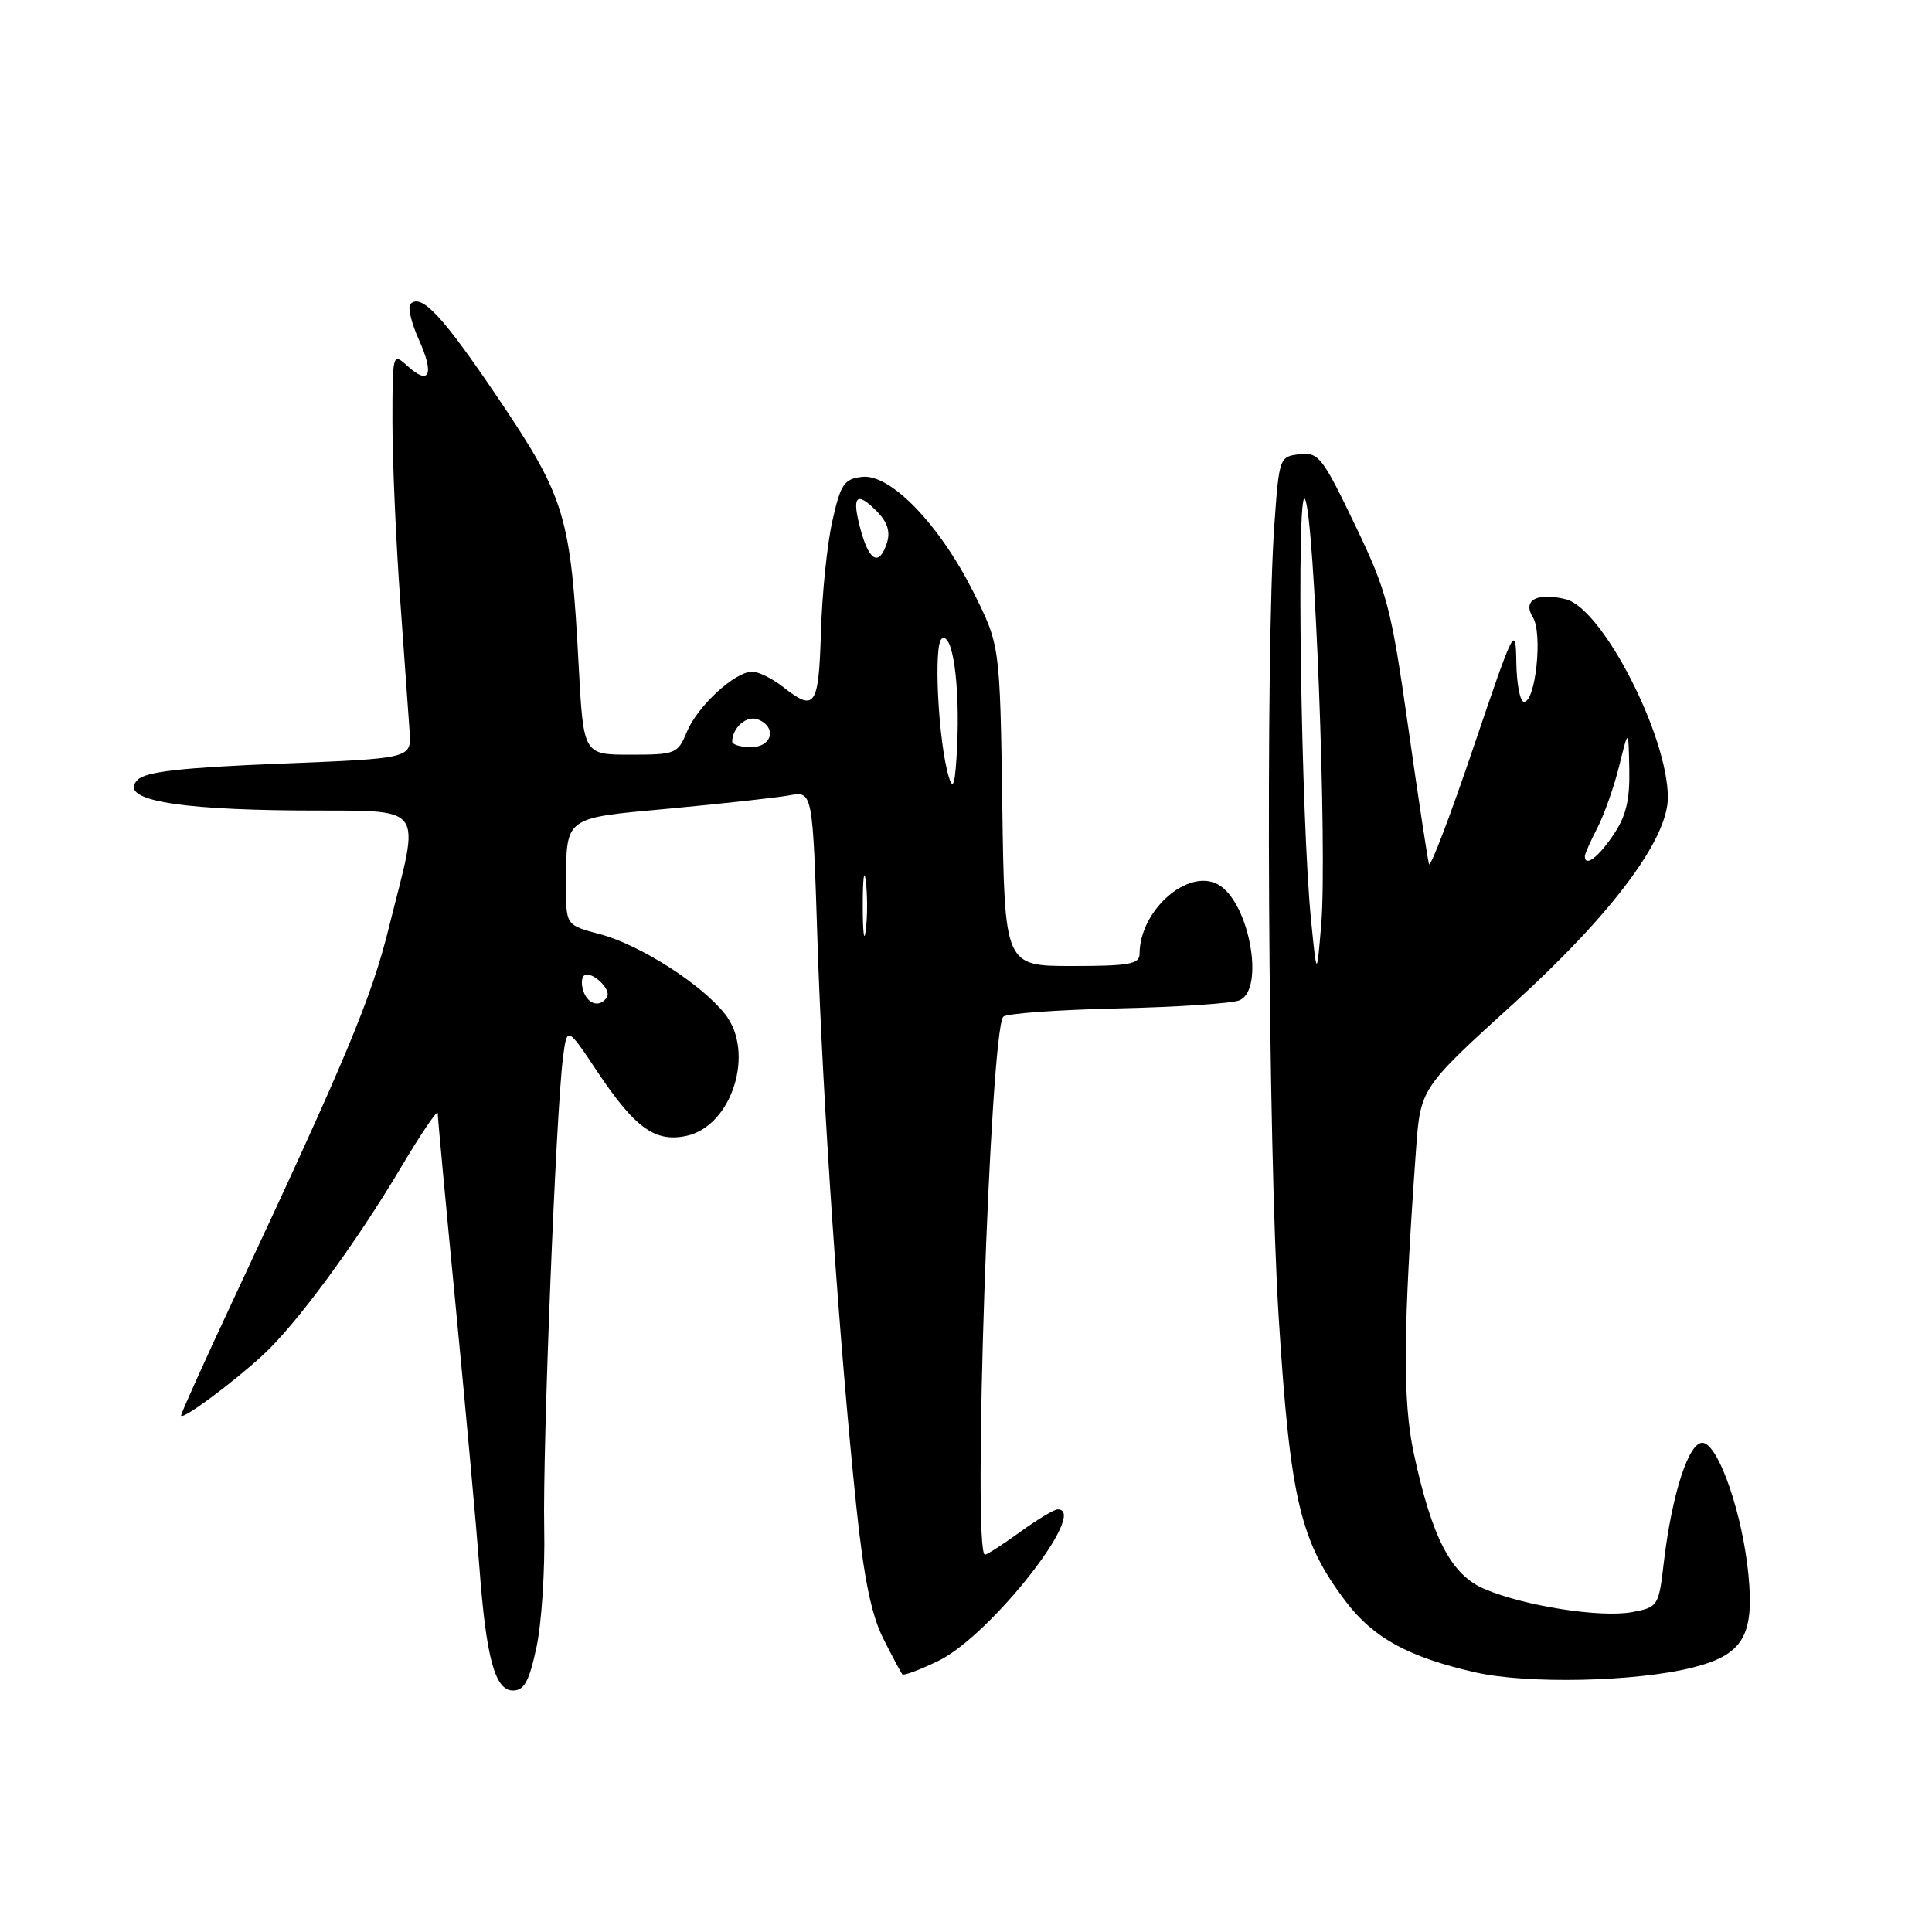 <?xml version="1.0" encoding="UTF-8" standalone="no"?>
<!DOCTYPE svg PUBLIC "-//W3C//DTD SVG 1.1//EN" "http://www.w3.org/Graphics/SVG/1.1/DTD/svg11.dtd" >
<svg xmlns="http://www.w3.org/2000/svg" xmlns:xlink="http://www.w3.org/1999/xlink" version="1.1" viewBox="0 0 256 256">
 <g >
 <path fill="currentColor"
d=" M 71.09 218.25 C 71.77 215.09 72.23 208.00 72.11 202.50 C 71.89 191.99 73.66 147.54 74.59 140.23 C 75.13 135.96 75.13 135.96 79.18 142.04 C 84.16 149.50 86.84 151.41 90.99 150.50 C 97.00 149.18 100.07 139.45 96.08 134.38 C 92.96 130.41 84.84 125.22 79.56 123.80 C 75.00 122.59 75.00 122.59 75.01 117.54 C 75.04 108.06 74.53 108.45 88.83 107.13 C 95.80 106.48 102.89 105.70 104.59 105.39 C 107.68 104.82 107.68 104.82 108.32 124.66 C 109.00 145.84 111.22 178.16 113.47 199.64 C 114.46 209.10 115.46 214.00 117.05 217.14 C 118.26 219.54 119.39 221.66 119.57 221.86 C 119.75 222.06 121.90 221.26 124.35 220.07 C 131.18 216.77 144.38 200.00 140.15 200.00 C 139.68 200.00 137.44 201.35 135.16 203.00 C 132.88 204.65 130.79 206.00 130.51 206.00 C 128.83 206.00 131.19 136.62 132.94 134.72 C 133.34 134.29 140.15 133.80 148.08 133.62 C 156.01 133.44 163.29 132.96 164.25 132.54 C 167.65 131.07 165.52 119.51 161.42 117.21 C 157.42 114.98 151.00 120.63 151.00 126.40 C 151.00 127.75 149.59 128.00 142.06 128.00 C 133.11 128.00 133.11 128.00 132.81 106.75 C 132.50 85.50 132.50 85.50 129.00 78.50 C 124.51 69.51 117.99 62.75 114.23 63.19 C 111.85 63.46 111.39 64.14 110.30 69.00 C 109.61 72.03 108.93 78.66 108.78 83.74 C 108.48 93.68 108.00 94.36 103.73 91.00 C 102.33 89.90 100.50 89.00 99.67 89.00 C 97.38 89.00 92.42 93.57 91.01 96.98 C 89.81 99.88 89.52 100.00 83.53 100.00 C 77.31 100.00 77.31 100.00 76.68 88.25 C 75.63 68.40 74.90 65.98 66.18 53.02 C 58.72 41.93 55.84 38.82 54.39 40.28 C 54.00 40.66 54.50 42.79 55.50 45.00 C 57.58 49.61 56.93 51.15 54.01 48.51 C 52.01 46.70 52.00 46.74 52.00 56.10 C 52.01 61.27 52.47 71.80 53.03 79.50 C 53.59 87.20 54.15 95.08 54.28 97.00 C 54.50 100.50 54.50 100.50 37.09 101.19 C 23.98 101.72 19.33 102.25 18.24 103.33 C 15.67 105.90 22.82 107.26 39.43 107.39 C 56.86 107.52 55.72 106.05 51.50 123.02 C 49.20 132.29 45.88 140.23 31.13 171.75 C 27.21 180.13 24.00 187.24 24.00 187.55 C 24.00 188.30 30.71 183.34 34.83 179.56 C 39.27 175.47 47.05 164.91 53.08 154.77 C 55.78 150.22 58.00 146.95 58.00 147.50 C 58.00 148.05 59.09 159.75 60.42 173.50 C 61.75 187.25 63.14 202.55 63.51 207.50 C 64.41 219.68 65.58 224.00 67.97 224.00 C 69.46 224.00 70.12 222.79 71.09 218.25 Z  M 224.32 220.95 C 230.94 219.27 232.46 216.75 231.68 208.71 C 230.92 200.73 227.80 191.60 225.70 191.19 C 223.84 190.82 221.53 197.86 220.44 207.23 C 219.79 212.80 219.68 212.97 216.28 213.61 C 212.12 214.39 202.00 212.81 196.70 210.55 C 192.27 208.66 189.74 203.79 187.32 192.50 C 185.85 185.59 185.92 176.15 187.63 152.34 C 188.22 144.18 188.22 144.18 200.70 132.84 C 213.57 121.14 221.00 111.20 221.00 105.68 C 221.00 97.47 212.33 80.62 207.49 79.41 C 203.66 78.45 201.69 79.53 203.12 81.81 C 204.43 83.92 203.48 93.00 201.94 93.00 C 201.42 93.00 200.96 90.64 200.92 87.75 C 200.84 82.68 200.65 83.07 195.25 99.00 C 192.18 108.08 189.52 115.05 189.35 114.50 C 189.18 113.95 187.93 105.76 186.59 96.31 C 184.31 80.33 183.81 78.43 179.52 69.49 C 175.23 60.56 174.72 59.90 172.20 60.19 C 169.54 60.49 169.49 60.65 168.86 69.50 C 167.66 86.27 168.02 152.06 169.43 174.50 C 170.96 198.74 172.27 204.25 178.38 212.28 C 182.00 217.04 186.65 219.58 195.46 221.59 C 202.34 223.17 216.85 222.85 224.32 220.95 Z  M 77.35 131.46 C 77.02 130.61 77.02 129.64 77.35 129.31 C 78.22 128.45 81.08 131.06 80.43 132.11 C 79.58 133.49 78.00 133.16 77.35 131.46 Z  M 114.32 120.00 C 114.32 116.42 114.50 114.96 114.72 116.75 C 114.95 118.54 114.95 121.46 114.72 123.25 C 114.50 125.04 114.32 123.58 114.32 120.00 Z  M 125.74 103.00 C 124.32 98.37 123.66 85.33 124.80 84.62 C 126.23 83.74 127.22 90.73 126.82 99.00 C 126.58 103.84 126.30 104.86 125.74 103.00 Z  M 97.02 98.25 C 97.05 96.40 98.94 94.76 100.40 95.32 C 102.99 96.32 102.33 99.00 99.50 99.00 C 98.12 99.00 97.01 98.66 97.02 98.25 Z  M 114.07 70.31 C 112.82 65.75 113.42 64.98 116.13 67.69 C 117.56 69.12 118.00 70.42 117.54 71.88 C 116.53 75.05 115.22 74.45 114.07 70.31 Z  M 173.73 122.00 C 172.40 108.84 171.75 64.31 172.91 66.12 C 174.18 68.10 175.89 112.75 175.07 122.50 C 174.48 129.50 174.48 129.50 173.73 122.00 Z  M 210.00 113.45 C 210.00 113.15 210.75 111.46 211.66 109.70 C 212.57 107.94 213.87 104.25 214.55 101.50 C 215.78 96.50 215.78 96.50 215.89 101.94 C 215.97 106.06 215.45 108.18 213.75 110.68 C 211.73 113.65 210.00 114.93 210.00 113.45 Z "/>
</g>
</svg>